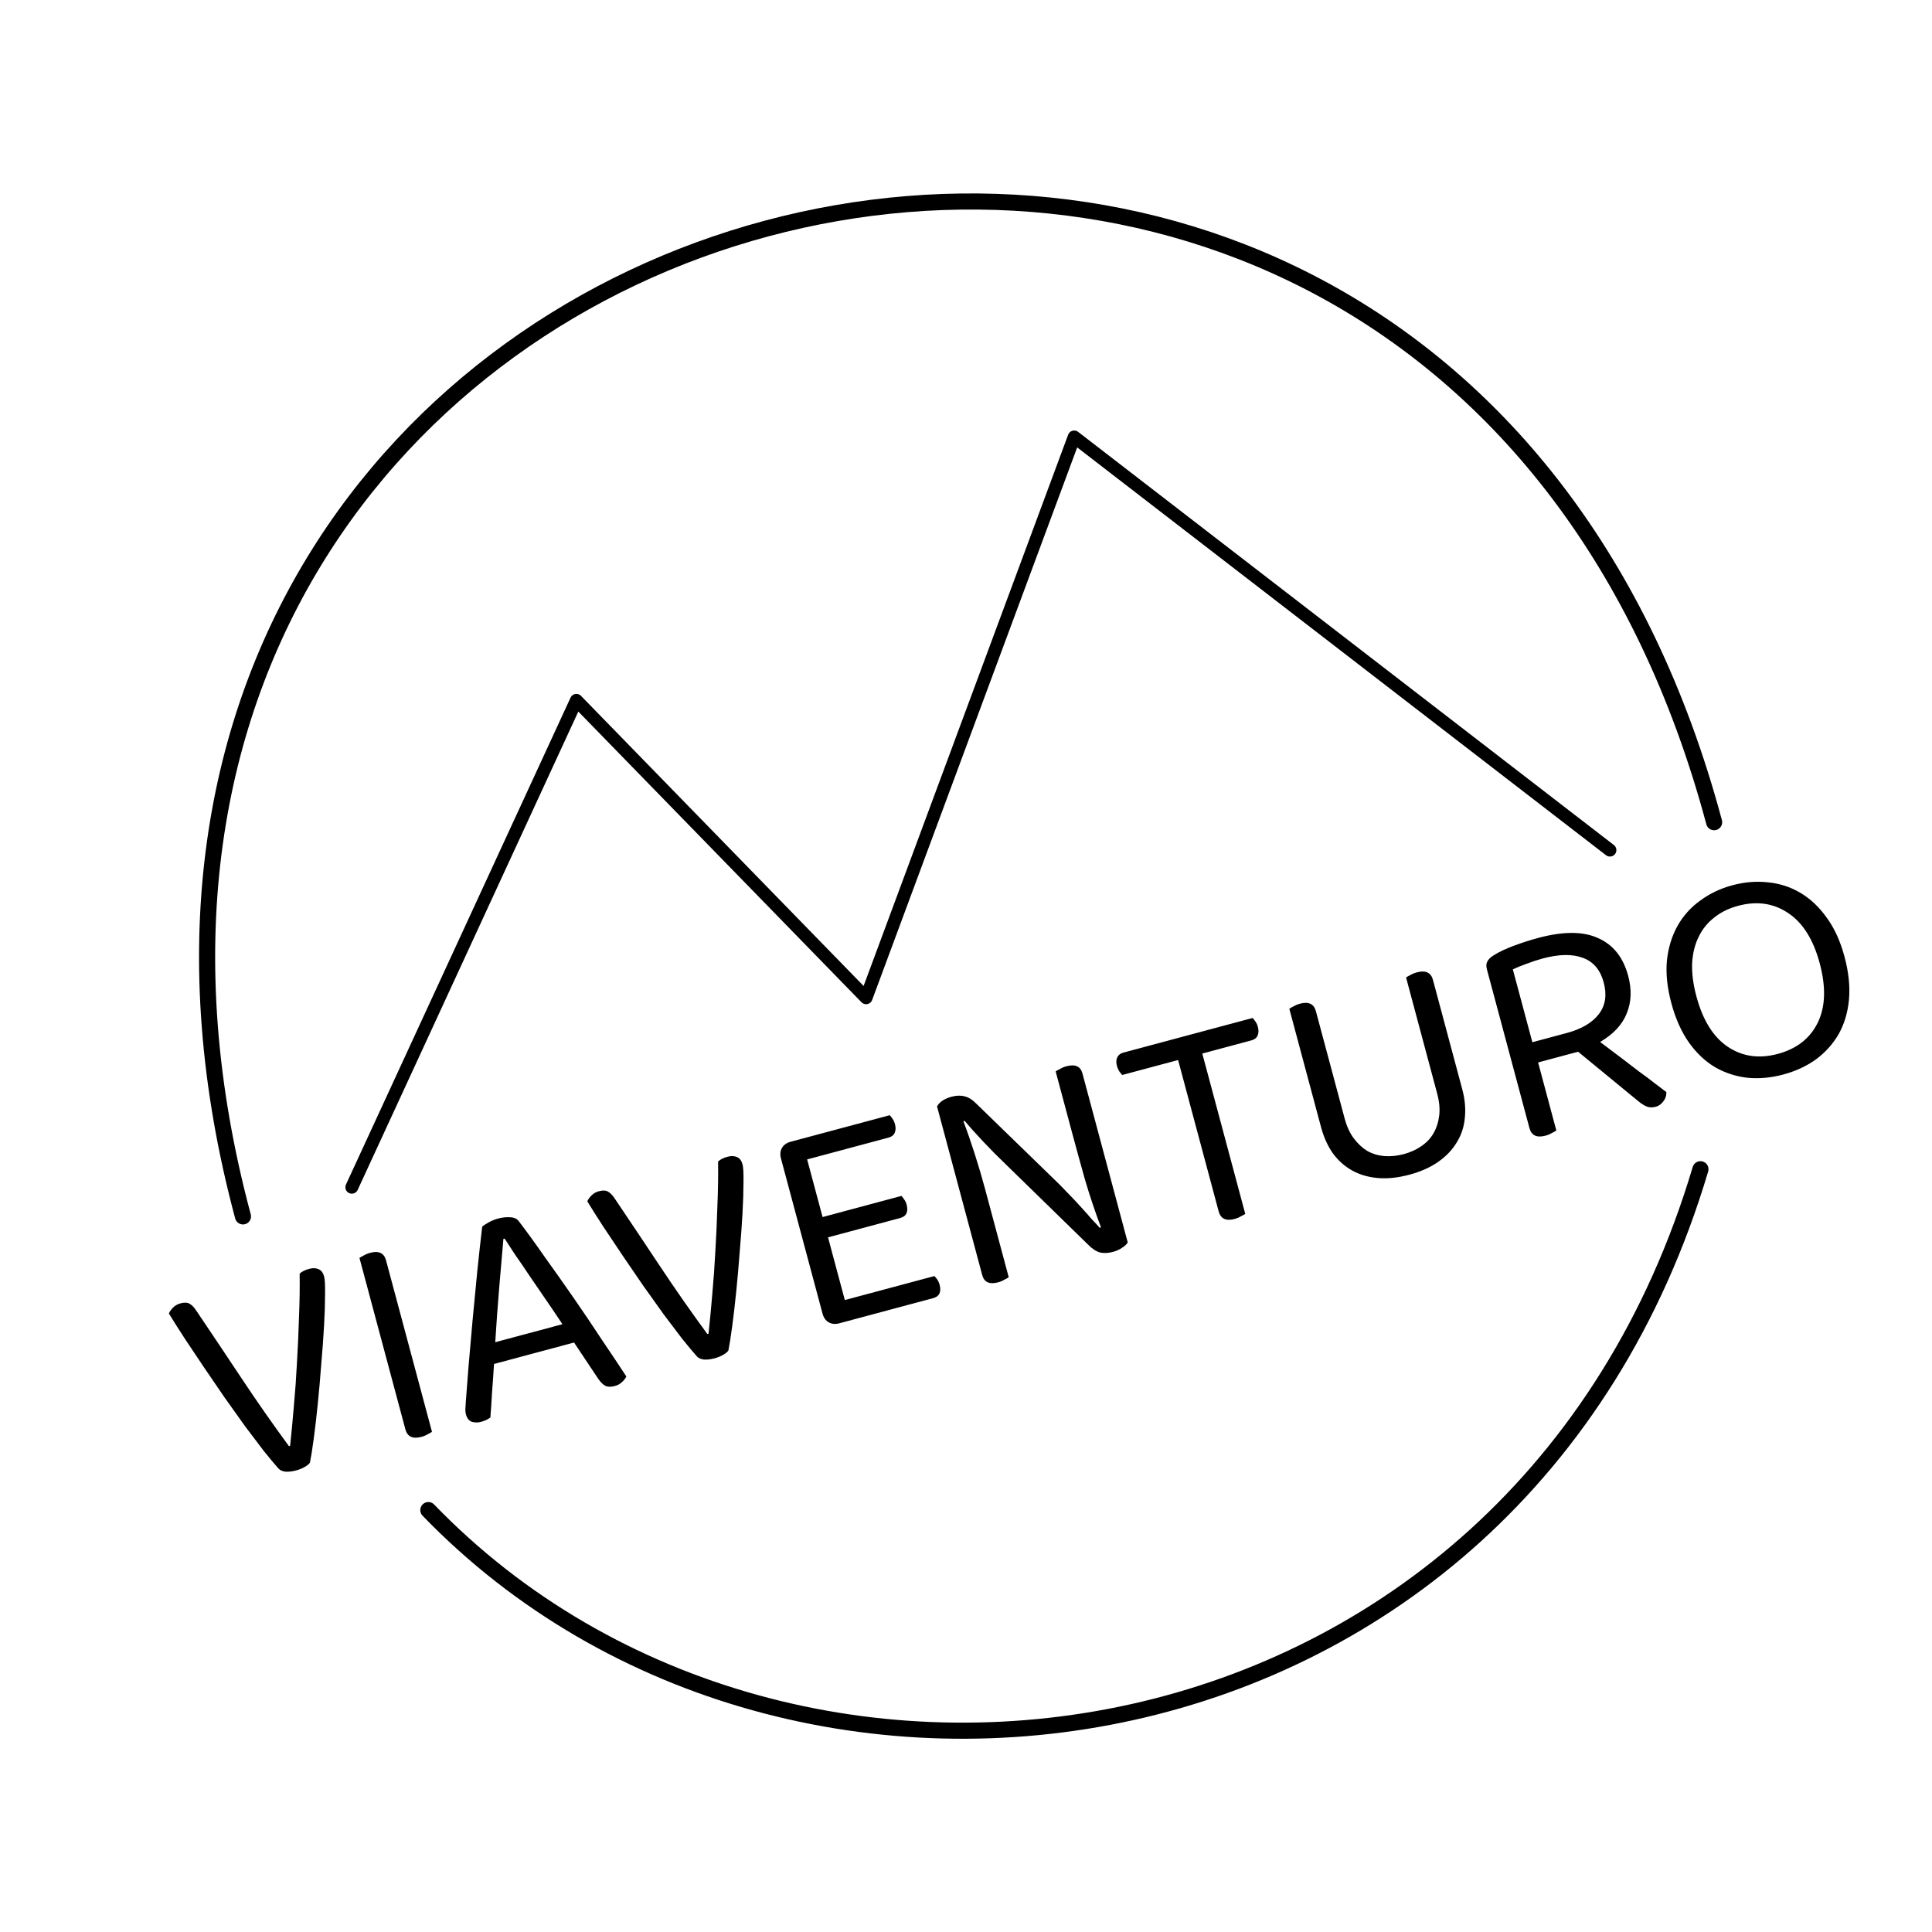 <svg width="600" height="600" viewBox="0 0 600 600" fill="none" xmlns="http://www.w3.org/2000/svg">
<path d="M133.022 468.972C246.212 586.17 471.146 554.369 528.086 363.115" stroke="currentColor" stroke-width="5" stroke-linecap="round"/>
<path d="M96.263 454.215C96.036 454.607 95.523 455.043 94.724 455.522C93.925 456.001 93 456.381 91.949 456.663C90.775 456.978 89.682 457.105 88.672 457.044C87.645 456.922 86.886 456.562 86.395 455.965C85.161 454.573 83.648 452.758 81.856 450.522C80.126 448.269 78.228 445.763 76.164 443.003C74.144 440.165 72.022 437.189 69.796 434.075C67.632 430.944 65.507 427.836 63.422 424.751C61.336 421.666 59.345 418.687 57.45 415.816C55.537 412.883 53.871 410.249 52.45 407.913C52.688 407.319 53.12 406.706 53.746 406.075C54.372 405.443 55.149 405.003 56.076 404.755C57.25 404.44 58.19 404.486 58.896 404.894C59.601 405.301 60.289 406.011 60.958 407.025C65.909 414.378 70.663 421.485 75.219 428.348C79.774 435.211 84.61 442.131 89.726 449.109L90.097 449.009C90.513 445.121 90.902 441.009 91.263 436.671C91.67 432.255 91.991 427.763 92.224 423.195C92.503 418.549 92.712 413.888 92.851 409.213C93.051 404.521 93.122 399.963 93.063 395.54C93.751 394.892 94.744 394.394 96.042 394.046C97.155 393.748 98.126 393.786 98.955 394.16C99.784 394.534 100.347 395.278 100.646 396.39C100.894 397.318 100.995 399.179 100.949 401.974C100.948 404.691 100.847 407.898 100.645 411.597C100.444 415.295 100.154 419.282 99.775 423.557C99.459 427.816 99.101 431.921 98.702 435.871C98.302 439.821 97.882 443.445 97.441 446.744C96.999 450.042 96.607 452.533 96.263 454.215ZM134.153 444.659C133.877 444.865 133.446 445.113 132.861 445.402C132.293 445.753 131.638 446.028 130.896 446.227C128.176 446.956 126.509 446.177 125.896 443.889L111.635 390.663C111.91 390.457 112.341 390.209 112.926 389.919C113.556 389.552 114.242 389.269 114.984 389.07C117.643 388.358 119.278 389.145 119.891 391.432L134.153 444.659ZM178.278 416.934L153.426 423.593C153.325 424.945 153.226 426.429 153.129 428.045C153.015 429.6 152.901 431.154 152.788 432.708C152.72 434.184 152.635 435.599 152.533 436.951C152.415 438.241 152.34 439.322 152.308 440.192C151.542 440.794 150.572 441.253 149.397 441.568C148.408 441.833 147.446 441.826 146.509 441.547C145.619 441.189 145.016 440.423 144.701 439.248C144.552 438.692 144.496 438.111 144.532 437.505C144.552 436.837 144.594 436.13 144.659 435.383C144.891 432.539 145.171 428.886 145.5 424.425C145.89 419.947 146.307 415.197 146.75 410.175C147.239 405.075 147.727 399.975 148.216 394.875C148.75 389.696 149.262 385.053 149.752 380.947C150.18 380.567 150.855 380.121 151.778 379.608C152.701 379.096 153.688 378.699 154.739 378.418C155.975 378.086 157.2 377.957 158.412 378.03C159.686 378.086 160.593 378.505 161.134 379.288C163.578 382.476 166.256 386.165 169.168 390.354C172.125 394.465 175.114 398.699 178.137 403.057C181.16 407.415 184.074 411.736 186.878 416.021C189.728 420.226 192.276 424.049 194.523 427.489C194.178 428.178 193.706 428.768 193.109 429.259C192.528 429.812 191.805 430.205 190.94 430.437C189.765 430.751 188.803 430.744 188.052 430.415C187.285 430.025 186.519 429.269 185.755 428.149L178.278 416.934ZM156.336 384.748C156.153 386.785 155.951 389.125 155.732 391.767C155.496 394.348 155.262 397.061 155.031 399.906C154.799 402.751 154.576 405.627 154.361 408.534C154.146 411.44 153.959 414.207 153.802 416.833L174.666 411.243C172.993 408.709 171.289 406.184 169.555 403.667C167.804 401.089 166.117 398.625 164.494 396.277C162.933 393.913 161.46 391.756 160.077 389.808C158.739 387.781 157.615 386.062 156.707 384.649L156.336 384.748ZM226.21 419.396C225.983 419.788 225.471 420.223 224.671 420.703C223.872 421.182 222.947 421.562 221.896 421.844C220.722 422.158 219.629 422.285 218.619 422.225C217.593 422.102 216.834 421.743 216.342 421.145C215.108 419.753 213.595 417.939 211.803 415.703C210.073 413.45 208.176 410.943 206.111 408.184C204.092 405.346 201.969 402.37 199.743 399.256C197.579 396.125 195.454 393.017 193.369 389.932C191.283 386.846 189.292 383.868 187.397 380.997C185.485 378.064 183.818 375.43 182.397 373.094C182.635 372.5 183.067 371.887 183.693 371.256C184.319 370.624 185.096 370.184 186.023 369.936C187.198 369.621 188.138 369.667 188.843 370.074C189.549 370.482 190.236 371.192 190.905 372.205C195.857 379.558 200.61 386.666 205.166 393.529C209.721 400.392 214.557 407.312 219.673 414.29L220.044 414.19C220.46 410.302 220.849 406.189 221.211 401.852C221.618 397.436 221.938 392.944 222.172 388.376C222.45 383.73 222.659 379.069 222.798 374.393C222.998 369.702 223.069 365.144 223.01 360.721C223.698 360.073 224.691 359.575 225.989 359.227C227.102 358.929 228.073 358.967 228.902 359.341C229.731 359.715 230.295 360.458 230.593 361.571C230.841 362.498 230.942 364.36 230.896 367.155C230.896 369.872 230.794 373.079 230.593 376.777C230.391 380.476 230.101 384.462 229.723 388.738C229.406 392.997 229.048 397.102 228.649 401.051C228.25 405.001 227.829 408.626 227.388 411.924C226.947 415.223 226.554 417.713 226.21 419.396ZM260.626 410.969C259.39 411.3 258.301 411.195 257.361 410.651C256.42 410.108 255.784 409.219 255.453 407.982L242.533 359.763C242.201 358.527 242.307 357.438 242.85 356.498C243.393 355.557 244.283 354.921 245.519 354.59L276.305 346.341C276.574 346.6 276.875 346.983 277.21 347.49C277.528 347.935 277.769 348.466 277.935 349.085C278.217 350.135 278.193 351.036 277.864 351.787C277.535 352.538 276.907 353.037 275.98 353.286L250.665 360.069L255.46 377.966L279.941 371.406C280.209 371.665 280.51 372.049 280.845 372.555C281.163 373 281.405 373.532 281.57 374.15C281.852 375.201 281.828 376.102 281.499 376.852C281.154 377.541 280.517 378.01 279.59 378.258L257.15 384.271L262.368 403.744L290.186 396.29C290.454 396.55 290.748 396.902 291.066 397.347C291.384 397.791 291.634 398.354 291.816 399.034C292.097 400.085 292.074 400.986 291.745 401.736C291.399 402.425 290.763 402.894 289.836 403.142L260.626 410.969ZM310.013 398.233C307.293 398.962 305.634 398.213 305.038 395.988L291 343.596C291.814 342.185 293.334 341.182 295.56 340.585C297.043 340.188 298.394 340.157 299.61 340.494C300.81 340.769 302.05 341.563 303.33 342.876L328.992 367.804C330.081 368.903 331.227 370.087 332.428 371.356C333.613 372.562 334.775 373.808 335.914 375.093C337.037 376.316 338.081 377.494 339.047 378.626C340.059 379.68 340.897 380.582 341.561 381.332L341.907 381.14C340.071 376.265 338.412 371.309 336.93 366.273C335.51 361.221 334.154 356.283 332.862 351.461L327.843 332.73C328.181 332.507 328.642 332.251 329.227 331.962C329.796 331.611 330.451 331.336 331.193 331.137C333.913 330.408 335.571 331.156 336.167 333.382L350.23 385.866C349.806 386.51 349.195 387.072 348.396 387.551C347.613 388.092 346.696 388.503 345.645 388.785C344.162 389.182 342.82 389.244 341.62 388.969C340.403 388.632 339.155 387.807 337.876 386.493L312.306 361.541C311.233 360.503 310.065 359.359 308.802 358.107C307.601 356.839 306.408 355.601 305.223 354.395C304.1 353.172 303.025 352.002 301.997 350.886C301.031 349.754 300.216 348.813 299.551 348.063L299.205 348.255C300.309 351.14 301.468 354.474 302.68 358.257C303.876 361.978 304.929 365.539 305.84 368.939L313.27 396.665C312.994 396.871 312.532 397.127 311.885 397.433C311.317 397.784 310.693 398.051 310.013 398.233ZM373.383 327.187L386.725 376.982C386.449 377.189 385.988 377.445 385.341 377.751C384.773 378.102 384.148 378.368 383.468 378.551C380.748 379.279 379.082 378.5 378.469 376.213L365.872 329.199L348.531 333.846C348.263 333.586 347.97 333.234 347.652 332.789C347.317 332.283 347.059 331.689 346.877 331.009C346.595 329.958 346.627 329.088 346.973 328.399C347.302 327.649 347.93 327.149 348.857 326.901L389.009 316.142C389.277 316.402 389.578 316.785 389.913 317.291C390.231 317.736 390.473 318.268 390.638 318.886C390.92 319.937 390.896 320.838 390.567 321.588C390.238 322.339 389.61 322.839 388.683 323.087L373.383 327.187ZM454.112 338.254C454.957 341.406 455.224 344.383 454.914 347.182C454.666 349.965 453.824 352.51 452.388 354.816C451.014 357.106 449.099 359.11 446.644 360.828C444.189 362.546 441.2 363.877 437.676 364.821C434.152 365.765 430.898 366.107 427.913 365.847C424.928 365.586 422.268 364.808 419.933 363.512C417.598 362.217 415.596 360.434 413.928 358.164C412.321 355.878 411.096 353.159 410.251 350.006L400.412 313.285C400.688 313.079 401.118 312.831 401.703 312.542C402.334 312.174 403.02 311.891 403.762 311.692C406.42 310.98 408.055 311.767 408.668 314.055L417.588 347.344C418.251 349.817 419.201 351.881 420.44 353.537C421.679 355.193 423.09 356.504 424.675 357.471C426.304 358.36 428.067 358.881 429.964 359.036C431.922 359.174 433.921 358.969 435.961 358.422C438.001 357.876 439.804 357.062 441.369 355.98C442.997 354.881 444.263 353.548 445.168 351.98C446.118 350.334 446.716 348.484 446.961 346.431C447.206 344.378 446.997 342.115 446.334 339.642L436.669 303.57C436.945 303.364 437.375 303.116 437.96 302.827C438.591 302.459 439.277 302.176 440.019 301.977C442.739 301.248 444.405 302.028 445.018 304.315L454.112 338.254ZM483.335 351.096C482.997 351.319 482.536 351.575 481.951 351.864C481.382 352.215 480.727 352.49 479.985 352.689C477.265 353.418 475.599 352.639 474.986 350.351L461.768 301.019C461.502 300.03 461.551 299.222 461.913 298.595C462.259 297.906 462.915 297.266 463.883 296.676C465.527 295.639 467.614 294.649 470.144 293.706C472.736 292.747 475.268 291.936 477.741 291.273C485.53 289.186 491.733 289.214 496.349 291.356C501.01 293.42 504.111 297.326 505.651 303.076C506.794 307.341 506.642 311.225 505.195 314.727C503.81 318.212 501.057 321.169 496.938 323.598C499.013 325.162 501.089 326.726 503.164 328.29C505.24 329.854 507.198 331.351 509.038 332.779C510.924 334.129 512.583 335.374 514.015 336.514C515.508 337.638 516.672 338.519 517.505 339.157C517.54 340.274 517.207 341.258 516.507 342.108C515.869 342.941 515.117 343.474 514.252 343.706C513.201 343.988 512.269 343.972 511.457 343.66C510.644 343.347 509.726 342.765 508.703 341.913L490.096 326.624L477.67 329.953L483.335 351.096ZM486.552 320.815C491.126 319.59 494.447 317.64 496.513 314.966C498.579 312.292 499.091 309.008 498.047 305.113C497.004 301.218 494.865 298.677 491.632 297.49C488.381 296.24 484.222 296.295 479.153 297.653C477.484 298.1 475.808 298.649 474.127 299.298C472.491 299.869 471.057 300.452 469.825 301.047L475.888 323.673L486.552 320.815ZM572.827 297.102C574.119 301.924 574.582 306.371 574.215 310.445C573.833 314.457 572.767 318.022 571.019 321.141C569.254 324.198 566.907 326.814 563.978 328.99C561.033 331.105 557.644 332.675 553.812 333.702C549.979 334.729 546.259 335.064 542.651 334.705C539.027 334.285 535.686 333.192 532.629 331.427C529.555 329.601 526.85 327.046 524.513 323.763C522.159 320.418 520.336 316.335 519.044 311.513C517.752 306.691 517.297 302.274 517.68 298.262C518.124 294.234 519.221 290.66 520.969 287.542C522.718 284.423 525.064 281.806 528.009 279.692C530.938 277.516 534.288 275.923 538.059 274.912C541.83 273.902 545.527 273.607 549.152 274.027C552.759 274.385 556.1 275.478 559.174 277.305C562.247 279.132 564.952 281.686 567.29 284.969C569.689 288.236 571.535 292.28 572.827 297.102ZM565.13 299.164C563.142 291.746 559.857 286.53 555.273 283.518C550.751 280.489 545.584 279.753 539.773 281.311C536.868 282.089 534.381 283.318 532.314 284.999C530.23 286.617 528.618 288.639 527.479 291.065C526.323 293.429 525.663 296.156 525.497 299.249C525.394 302.324 525.839 305.717 526.833 309.426C528.821 316.844 532.076 322.068 536.598 325.096C541.12 328.125 546.286 328.861 552.097 327.304C557.97 325.73 562.107 322.502 564.509 317.618C566.911 312.734 567.118 306.582 565.13 299.164Z" fill="currentColor"/>
<path d="M109.262 368.705L179.004 217.502L268.974 309.863L333.6 135.702L499.979 264.013" stroke="currentColor" stroke-width="4" stroke-linecap="round" stroke-linejoin="round"/>
<path d="M75.454 377.764C-12.285 50.315 444.598 -72.107 532.337 255.342" stroke="currentColor" stroke-width="5" stroke-linecap="round"/>
</svg>
